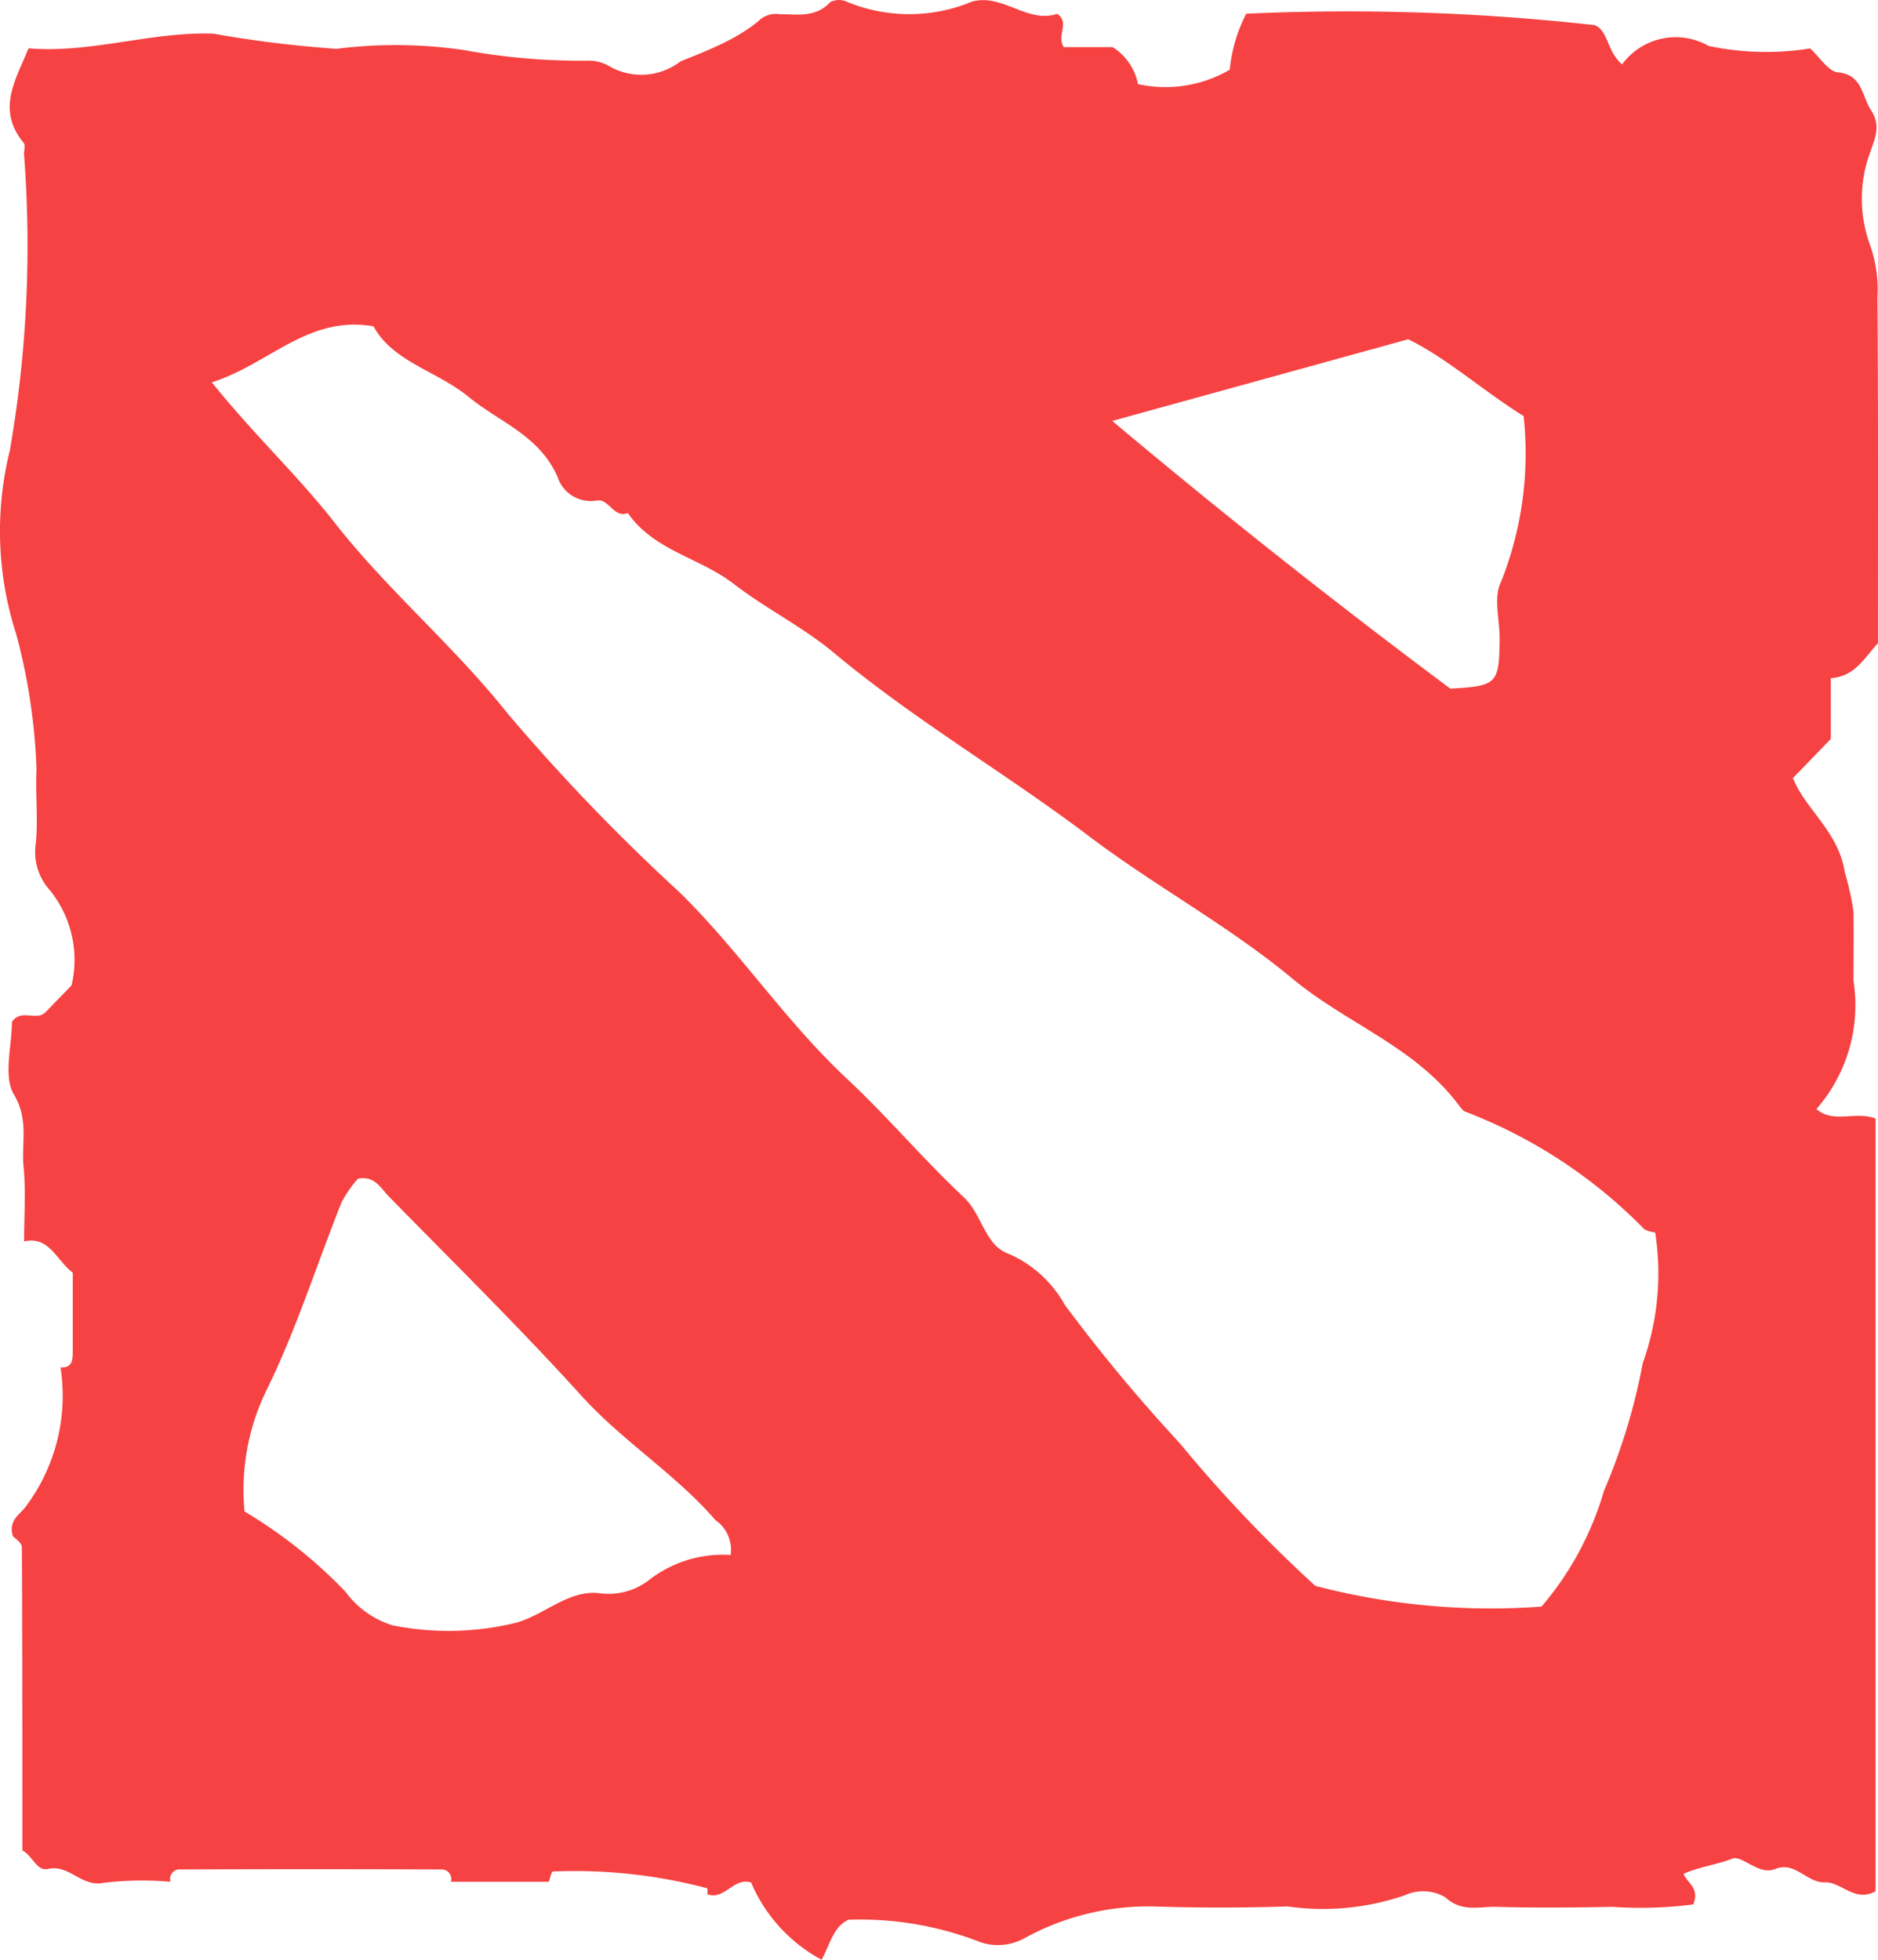 <svg width="23" height="24" viewBox="0 0 23 24" xmlns="http://www.w3.org/2000/svg">
    <path d="M.295 15.203c0-.308.023-.617-.007-.922-.027-.288.067-.568-.117-.876-.133-.222-.025-.596-.025-.89.112-.167.298-.005.412-.12l.318-.327a1.356 1.356 0 0 0-.275-1.178.69.69 0 0 1-.164-.548c.032-.304-.005-.617.01-.922a7.3 7.3 0 0 0-.249-1.656 4.1 4.1 0 0 1-.077-2.249C.328 4.323.387 3.108.295 1.9.29 1.85.315 1.78.29 1.75-.05 1.338.198.97.349.592c.771.063 1.5-.206 2.264-.18.5.09 1.002.15 1.507.186a5.786 5.786 0 0 1 1.562.015 7.86 7.86 0 0 0 1.51.13c.096-.003.19.02.273.07A.788.788 0 0 0 8.337.75c.326-.13.674-.264.947-.488a.308.308 0 0 1 .268-.088c.214 0 .437.046.616-.148a.235.235 0 0 1 .214 0A1.997 1.997 0 0 0 11.903.02c.377-.104.681.274 1.045.149.16.118-.014.257.08.408h.598c.16.1.274.264.311.453.383.085.785.022 1.124-.177a1.88 1.88 0 0 1 .202-.685 27.214 27.214 0 0 1 4.268.14c.169.07.146.321.335.48a.814.814 0 0 1 1.06-.225c.41.086.83.097 1.243.03.119.108.222.282.34.293.302.029.292.29.403.46.124.187.06.327-.013.533a1.64 1.64 0 0 0 0 1.112c.075.207.107.429.094.649.011 1.41.006 2.818.006 4.239-.161.165-.273.406-.577.426v.744l-.464.48c.152.382.56.656.635 1.152.047.158.083.32.107.485.004.282 0 .564 0 .845a1.935 1.935 0 0 1-.454 1.571c.212.182.473.02.724.116v9.463c-.254.141-.416-.115-.619-.109-.225.009-.363-.264-.611-.163-.202.082-.403-.175-.525-.127-.195.076-.405.1-.597.186.045.114.201.17.12.374a5.014 5.014 0 0 1-.989.03c-.469.009-.946.013-1.418 0-.208-.008-.423.073-.63-.117a.534.534 0 0 0-.495-.025 3.092 3.092 0 0 1-1.437.137 25.71 25.71 0 0 1-1.643 0 3.15 3.15 0 0 0-1.563.38.677.677 0 0 1-.555.058 4.04 4.04 0 0 0-1.617-.275c-.18.083-.222.287-.328.49a1.93 1.93 0 0 1-.864-.946c-.213-.068-.328.223-.536.143a.43.43 0 0 0 0-.072 6.313 6.313 0 0 0-1.889-.206c-.024.005-.036.081-.052.126h-1.2a.117.117 0 0 0-.117-.151 414.925 414.925 0 0 0-3.2 0 .115.115 0 0 0-.122.109c-.001.014 0 .028.004.042a3.927 3.927 0 0 0-.812.012c-.273.06-.426-.227-.683-.17-.147.032-.182-.151-.318-.226 0-1.228 0-2.467-.006-3.713 0-.054-.086-.11-.11-.136-.057-.186.08-.266.143-.343a2.261 2.261 0 0 0 .44-1.724c.143.011.15-.089.15-.193v-.967c-.2-.148-.286-.453-.596-.382zm2.3-10.52c.513.64 1.055 1.142 1.51 1.726.645.823 1.454 1.5 2.113 2.33a24.368 24.368 0 0 0 2.1 2.184c.732.715 1.3 1.583 2.05 2.283.497.465.939.99 1.436 1.456.22.206.258.576.53.685.297.123.546.345.705.63.438.59.909 1.157 1.408 1.695a16.952 16.952 0 0 0 1.662 1.749c.904.237 1.84.322 2.77.254.353-.412.613-.896.766-1.42.214-.5.374-1.025.474-1.562.183-.511.236-1.062.152-1.6a.353.353 0 0 1-.133-.04 6.134 6.134 0 0 0-2.184-1.436c-.042-.011-.075-.069-.106-.106-.532-.695-1.359-.98-2.012-1.52-.78-.65-1.686-1.136-2.497-1.749-1.025-.776-2.137-1.421-3.132-2.252-.373-.311-.83-.538-1.223-.841-.414-.32-.974-.404-1.295-.866-.174.068-.232-.184-.385-.153a.426.426 0 0 1-.475-.288c-.223-.511-.71-.67-1.088-.98-.393-.322-.928-.429-1.167-.866-.802-.138-1.28.465-1.979.686zm6.353 14.36a.44.44 0 0 0-.186-.427c-.49-.566-1.128-.96-1.634-1.515-.762-.842-1.573-1.638-2.367-2.45-.1-.103-.176-.257-.377-.216a1.448 1.448 0 0 0-.2.287c-.306.766-.555 1.56-.917 2.297-.227.46-.321.978-.272 1.491.453.27.87.6 1.237.984.144.197.348.341.579.411a3.48 3.48 0 0 0 1.504-.031c.364-.098.657-.42 1.048-.36a.811.811 0 0 0 .603-.178c.284-.213.631-.316.982-.293zm4.674-13.888a91.369 91.369 0 0 0 4.14 3.278c.573-.031.6-.057.604-.617 0-.23-.076-.502.015-.685a4.253 4.253 0 0 0 .279-2.035c-.504-.315-.948-.716-1.414-.941l-3.624 1z" fill="#F64242" fill-rule="nonzero"/>
</svg>
